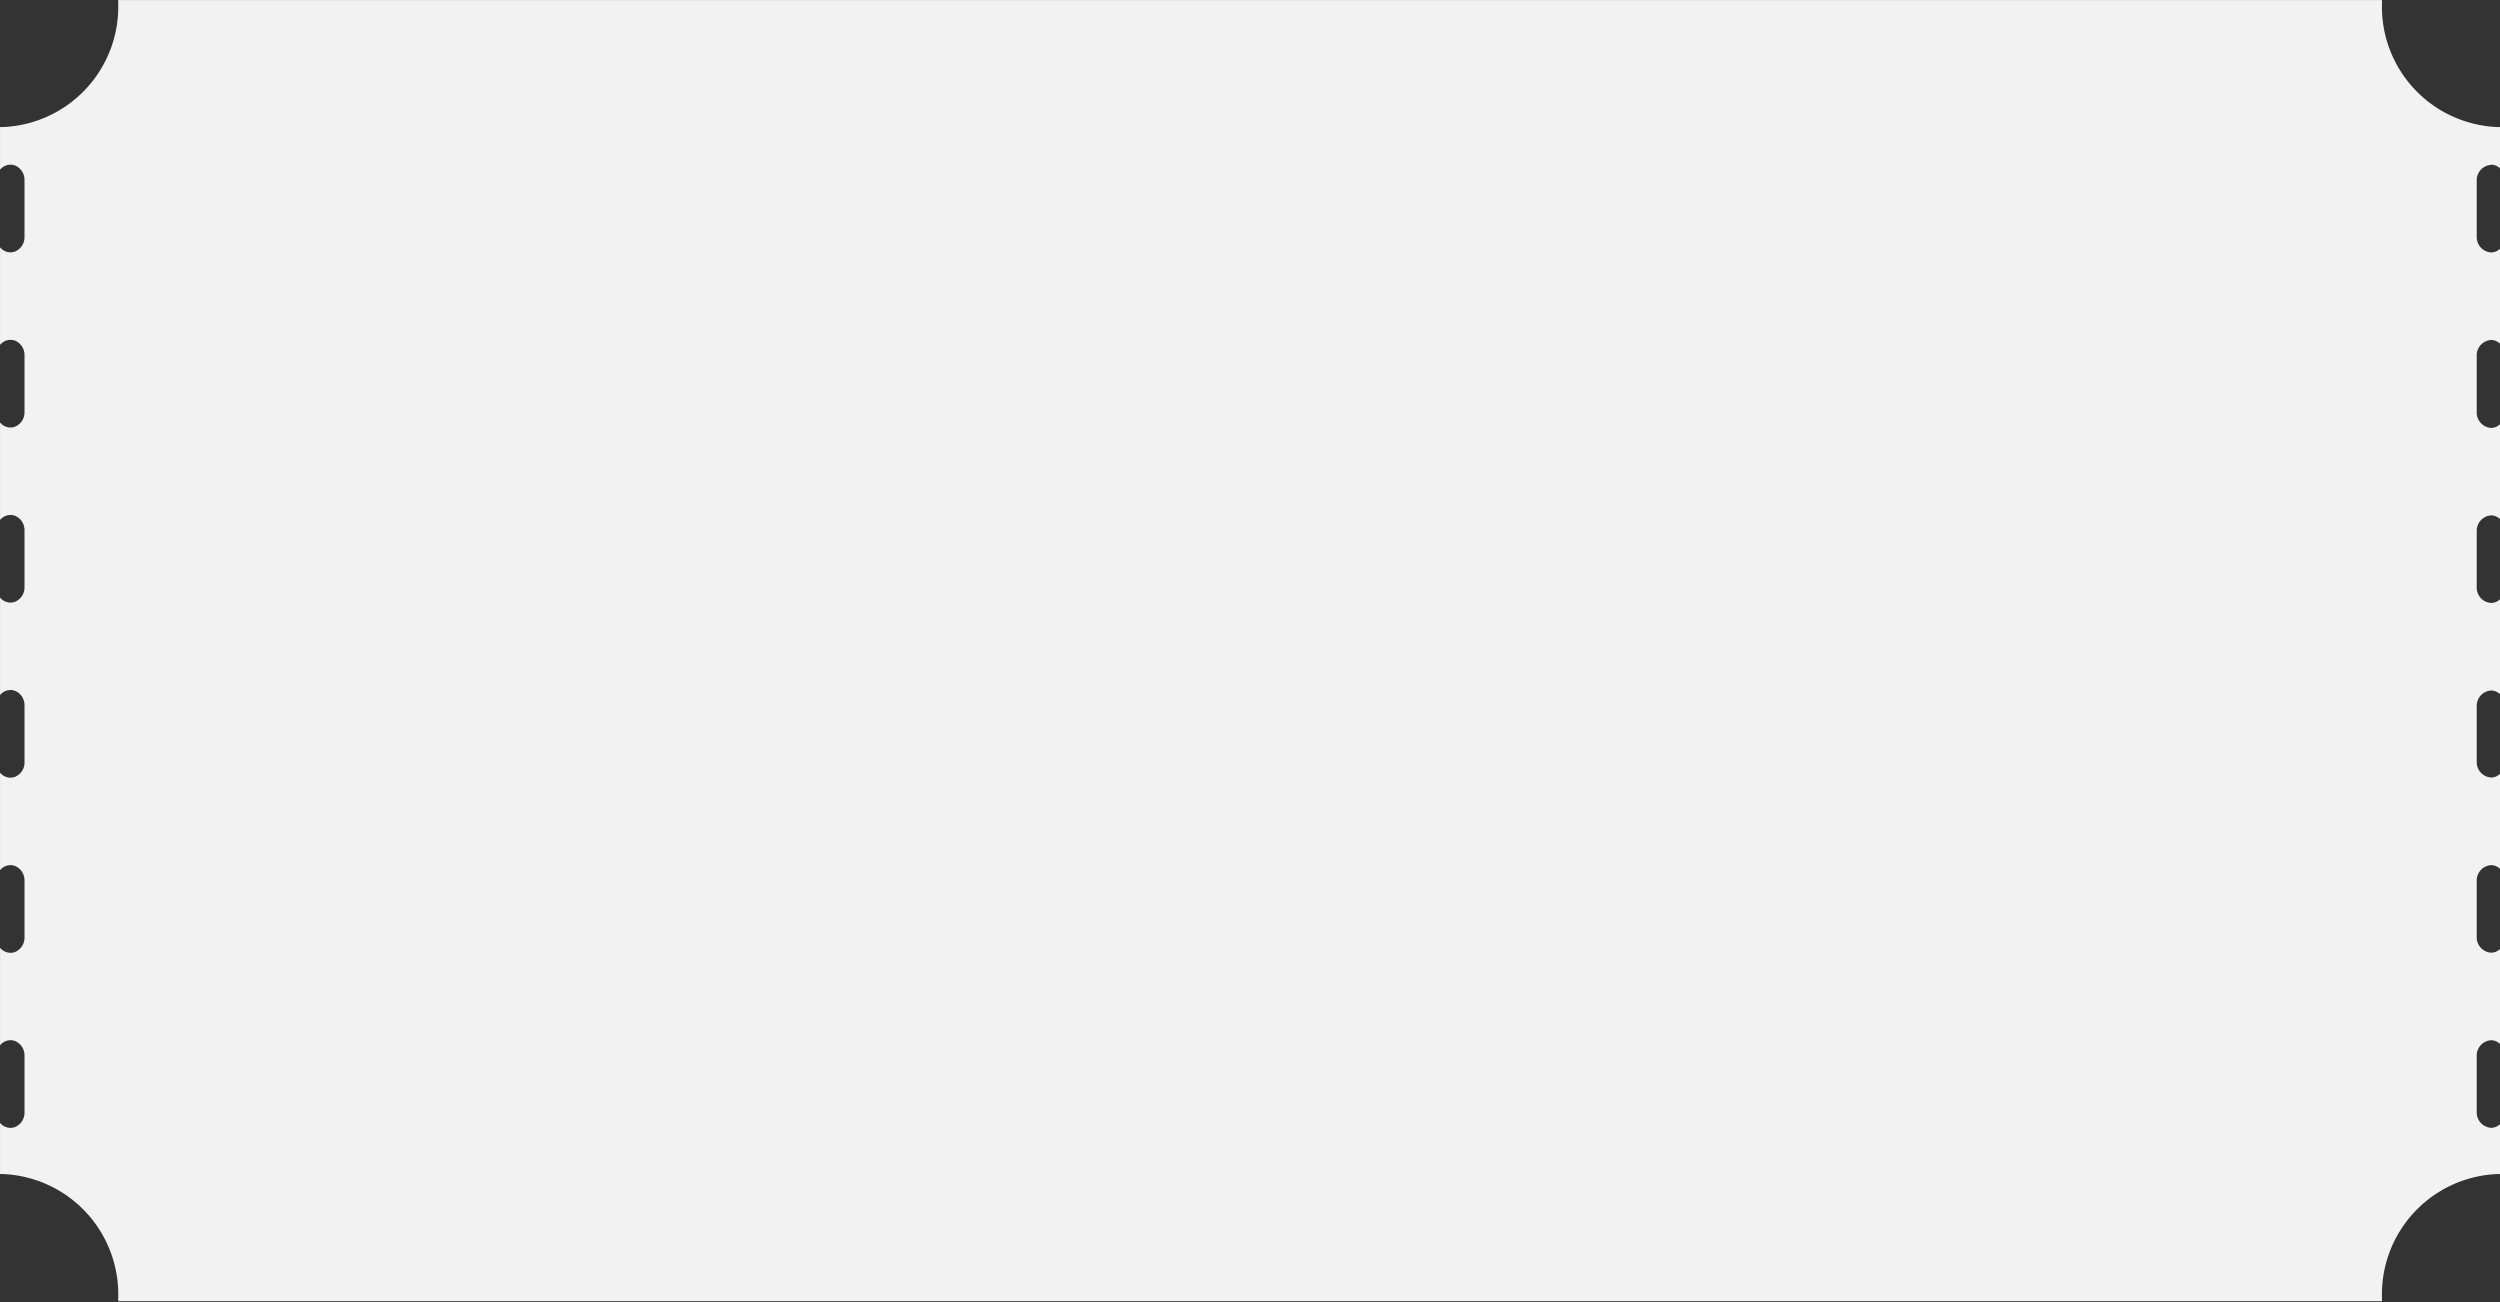 <svg xmlns="http://www.w3.org/2000/svg" width="89.299" height="46.509" viewBox="0 0 89.299 46.509">
  <rect x="0" y="0" width="89.299" height="46.509" fill="#333333" stroke="none"/>
  <path id="voucher-F2-left" d="M1248.633,734.94a.476.476,0,0,1,.3.128s.008,0,.008,0v-1.47l-.087,0a4.3,4.3,0,0,1-4.132-4.442c0-.033,0-.063,0-.094h-80.862c0,.031,0,.061,0,.094a4.3,4.3,0,0,1-4.132,4.442l-.089,0v1.515a0,0,0,0,0,.008,0,.477.477,0,0,1,.514-.148.552.552,0,0,1,.352.539v2.005a.555.555,0,0,1-.352.54.478.478,0,0,1-.514-.15s-.008,0-.008.005v3.467a0,0,0,0,0,.008,0,.479.479,0,0,1,.514-.15.555.555,0,0,1,.352.54v2.006a.554.554,0,0,1-.352.539.478.478,0,0,1-.514-.149,0,0,0,0,0-.008,0v3.468a0,0,0,0,0,.008,0,.477.477,0,0,1,.514-.148.553.553,0,0,1,.352.538v2.006a.554.554,0,0,1-.352.539.476.476,0,0,1-.514-.149,0,0,0,0,0-.008,0v3.468a0,0,0,0,0,.008,0,.478.478,0,0,1,.514-.15.555.555,0,0,1,.352.54v2.006a.552.552,0,0,1-.352.538.475.475,0,0,1-.514-.148,0,0,0,0,0-.008,0v3.469s.006.007.008,0a.479.479,0,0,1,.514-.149.555.555,0,0,1,.352.539v2.006a.555.555,0,0,1-.352.54.481.481,0,0,1-.514-.149,0,0,0,0,0-.008,0v3.467c0,.006.006.008.008,0a.48.48,0,0,1,.514-.15.555.555,0,0,1,.352.54v2.006a.553.553,0,0,1-.352.538.475.475,0,0,1-.514-.148,0,0,0,0,0-.008,0v1.821c.03,0,.059,0,.089,0a4.3,4.3,0,0,1,4.132,4.443c0,.031,0,.063,0,.1h80.862c0-.032,0-.064,0-.1a4.3,4.3,0,0,1,4.132-4.443c.029,0,.059,0,.087,0v-1.777c0-.006,0-.008-.008,0a.472.472,0,0,1-.3.127.55.55,0,0,1-.527-.578v-1.973a.55.55,0,0,1,.527-.579.485.485,0,0,1,.3.128s.008,0,.008,0v-3.381s0-.007-.008,0a.46.46,0,0,1-.3.127.548.548,0,0,1-.527-.577v-1.974a.549.549,0,0,1,.527-.578.475.475,0,0,1,.3.128s.008,0,.008,0v-3.38c0-.006,0-.008-.008-.005a.464.464,0,0,1-.3.129.549.549,0,0,1-.527-.578V754.3a.55.55,0,0,1,.527-.578.486.486,0,0,1,.3.128s.008,0,.008,0V750.47s0-.007-.008,0a.465.465,0,0,1-.3.127.549.549,0,0,1-.527-.577v-1.974a.551.551,0,0,1,.527-.579.482.482,0,0,1,.3.129s.008,0,.008,0v-3.38c0-.006,0-.008-.008,0a.471.471,0,0,1-.3.129.551.551,0,0,1-.527-.579V741.78a.55.55,0,0,1,.527-.578.486.486,0,0,1,.3.128s.008,0,.008,0v-3.381s0-.008-.008,0a.476.476,0,0,1-.3.128.55.55,0,0,1-.527-.578v-1.974a.55.55,0,0,1,.527-.578" transform="translate(-1159.638 -729.059)" fill="#f2f2f2"/>
</svg>
